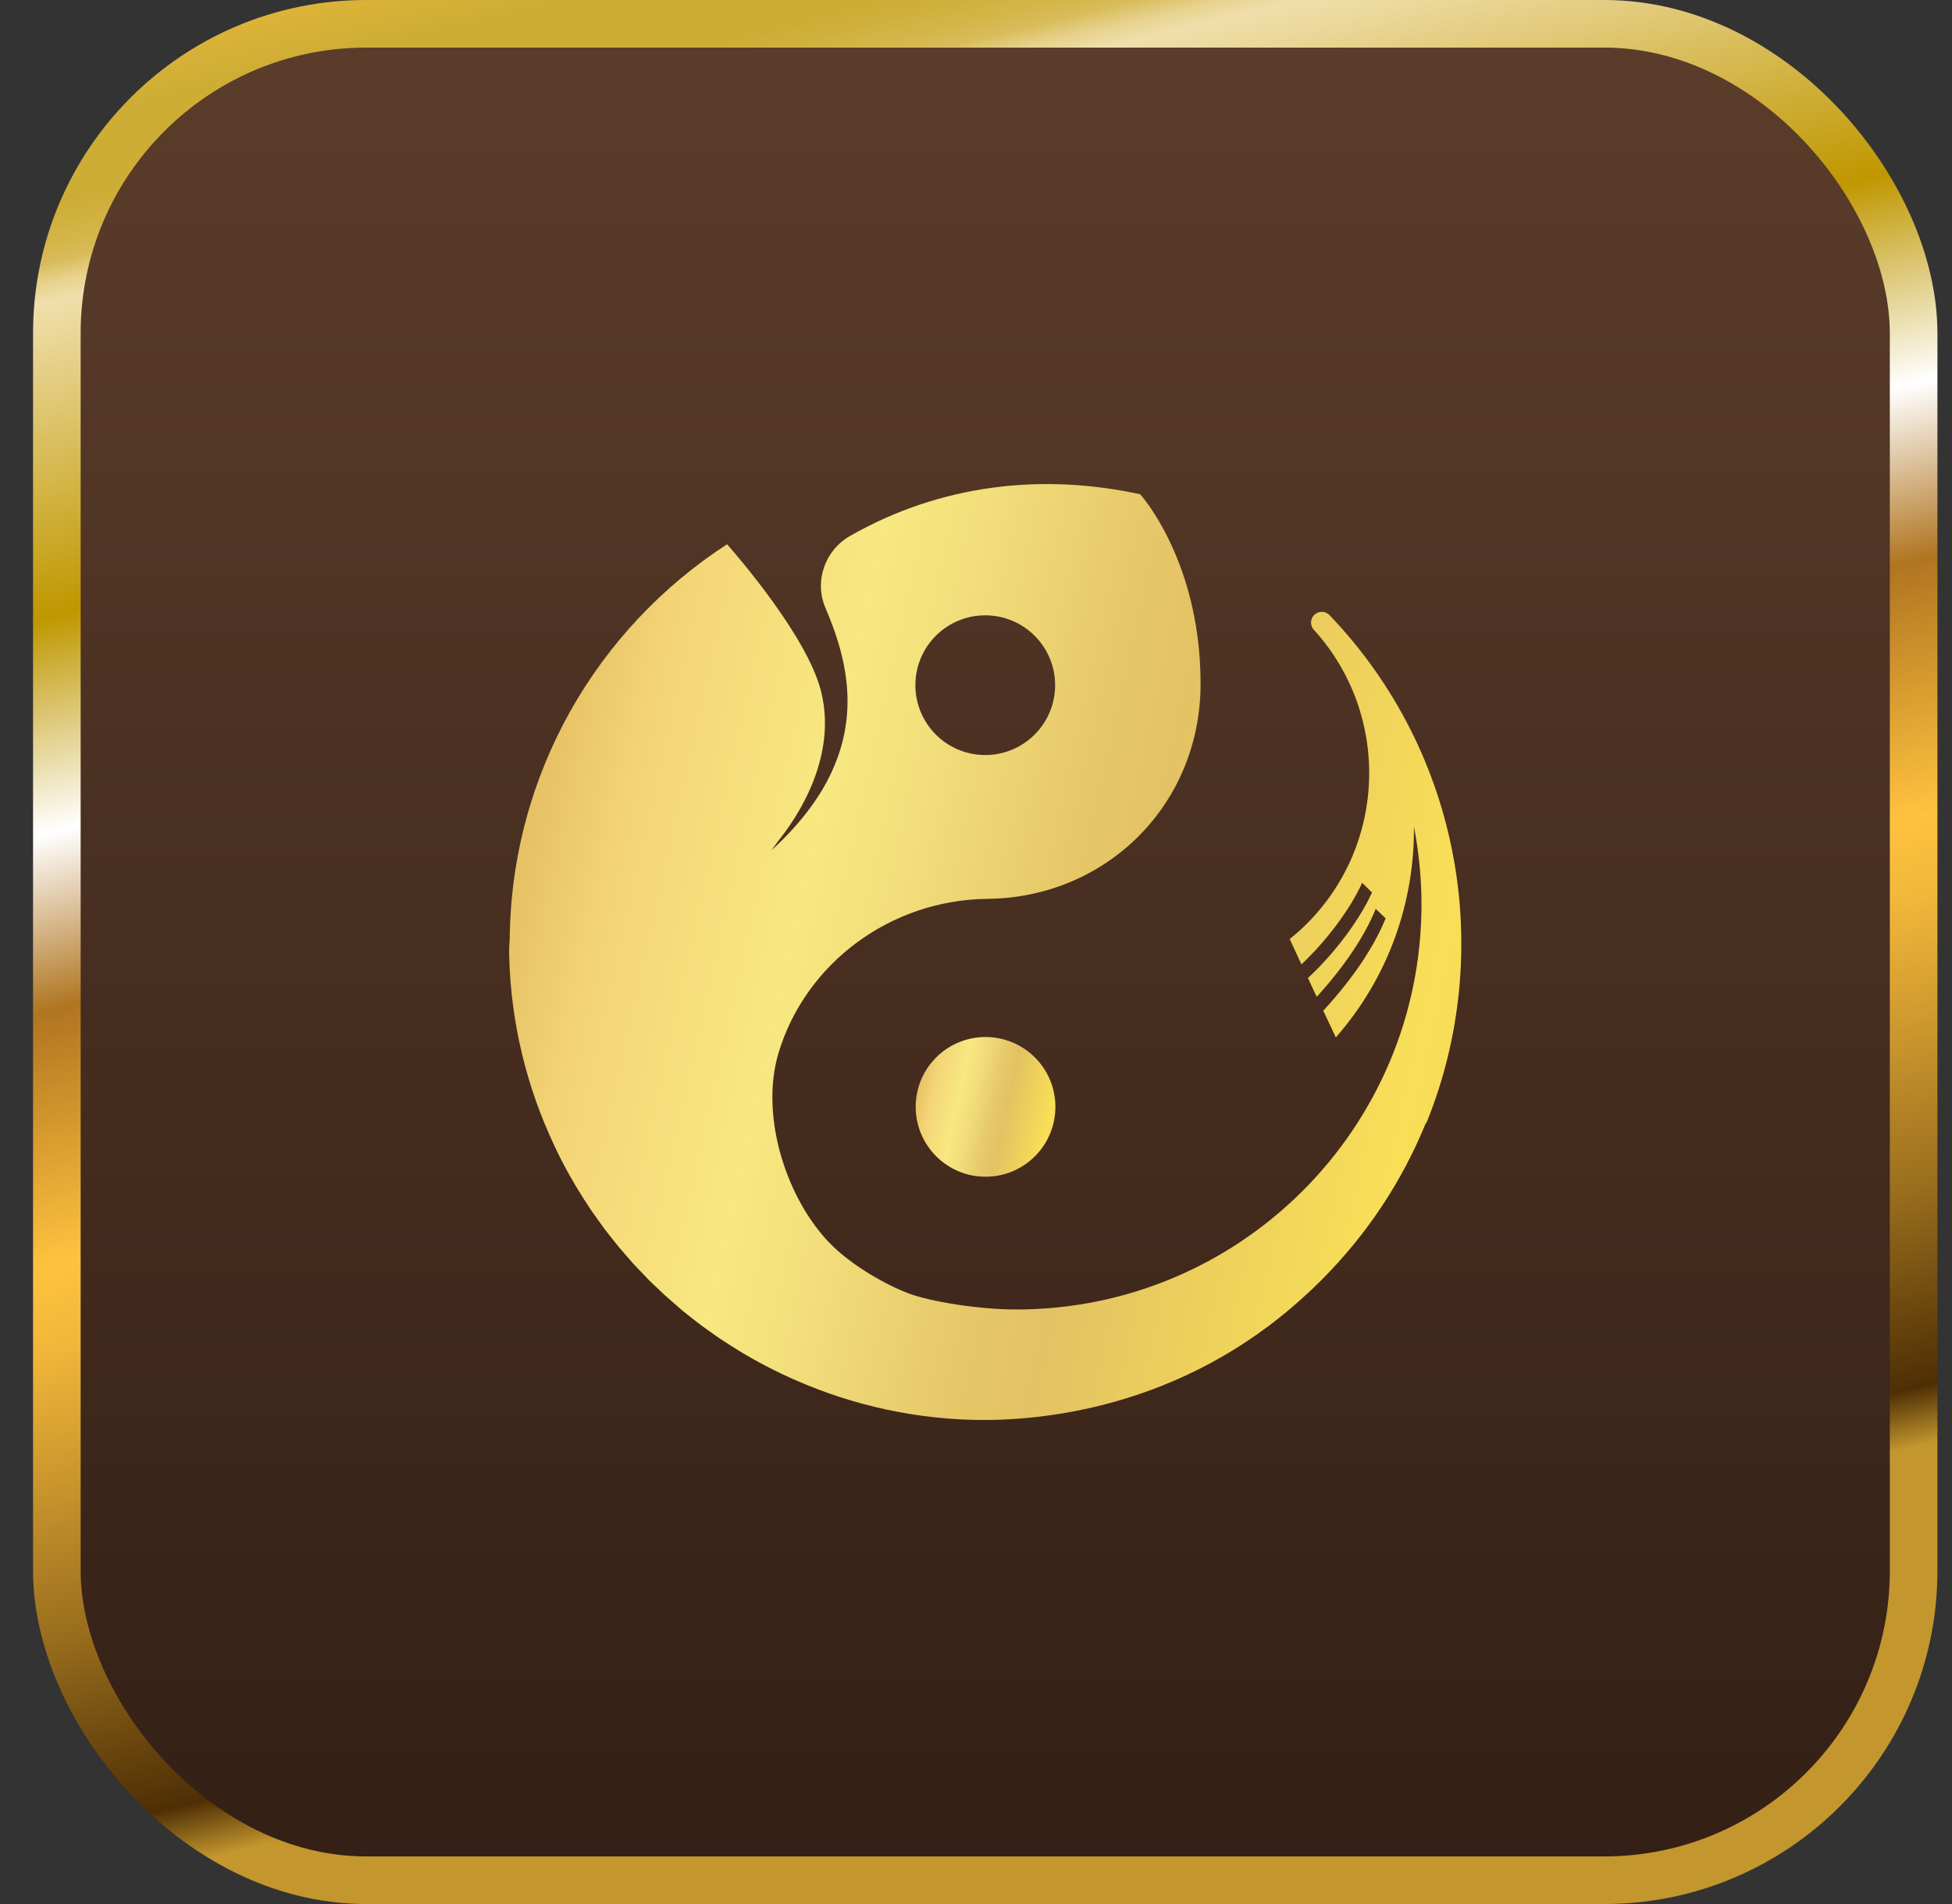 <svg width="41" height="40" viewBox="0 0 41 40" fill="none" xmlns="http://www.w3.org/2000/svg">
<rect x="0" y="0" width="41" height="40" fill="#333333" stroke="none"/>
<defs>
<linearGradient id="paint0_linear_2129_11271" x1="20.694" y1="0" x2="20.694" y2="40" gradientUnits="userSpaceOnUse">
<stop stop-color="#5C3D2B"/>
<stop offset="1" stop-color="#331F15"/>
</linearGradient>
<linearGradient id="paint1_linear_2129_11271" x1="22.101" y1="34.766" x2="12.672" y2="-4.334" gradientUnits="userSpaceOnUse">
<stop stop-color="#C3962E"/>
<stop offset="0.03" stop-color="#4E2F05"/>
<stop offset="0.13" stop-color="#996D1D"/>
<stop offset="0.22" stop-color="#D09B2F"/>
<stop offset="0.28" stop-color="#F2B73A"/>
<stop offset="0.32" stop-color="#FFC23F"/>
<stop offset="0.45" stop-color="#B07520"/>
<stop offset="0.54" stop-color="white"/>
<stop offset="0.65" stop-color="#BF9700"/>
<stop offset="0.81" stop-color="#F0DFAC"/>
<stop offset="0.82" stop-color="#E7D18B"/>
<stop offset="0.83" stop-color="#D8BC5A"/>
<stop offset="0.84" stop-color="#D4B549"/>
<stop offset="0.85" stop-color="#D0B03D"/>
<stop offset="0.86" stop-color="#CEAD36"/>
<stop offset="0.9" stop-color="#CEAD35"/>
<stop offset="1" stop-color="#FFC23F"/>
</linearGradient>
<linearGradient id="paint2_linear_2129_11271" x1="-1.518" y1="-7.365" x2="60.818" y2="6.596" gradientUnits="userSpaceOnUse">
<stop stop-color="#8A4026"/>
<stop offset="0.01" stop-color="#966D32"/>
<stop offset="0.03" stop-color="#A78041"/>
<stop offset="0.04" stop-color="#BA9653"/>
<stop offset="0.08" stop-color="#D8B870"/>
<stop offset="0.09" stop-color="#E4C67B"/>
<stop offset="0.12" stop-color="#DBB565"/>
<stop offset="0.13" stop-color="#D9B160"/>
<stop offset="0.16" stop-color="#D2A550"/>
<stop offset="0.18" stop-color="#D0A14B"/>
<stop offset="0.21" stop-color="#D5A750"/>
<stop offset="0.24" stop-color="#DDB258"/>
<stop offset="0.27" stop-color="#E4BD61"/>
<stop offset="0.31" stop-color="#F4D576"/>
<stop offset="0.37" stop-color="#F8E881"/>
<stop offset="0.4" stop-color="#F2DF7B"/>
<stop offset="0.45" stop-color="#E7C969"/>
<stop offset="0.48" stop-color="#E3C263"/>
<stop offset="0.54" stop-color="#F0D35A"/>
<stop offset="0.58" stop-color="#F9DF58"/>
<stop offset="0.62" stop-color="#EFD052"/>
<stop offset="0.69" stop-color="#DBB640"/>
<stop offset="0.74" stop-color="#D2AA38"/>
<stop offset="0.79" stop-color="#C69930"/>
<stop offset="0.84" stop-color="#C1932D"/>
<stop offset="0.85" stop-color="#C59833"/>
<stop offset="0.88" stop-color="#D2A744"/>
<stop offset="0.9" stop-color="#EAC565"/>
<stop offset="0.93" stop-color="#DCB755"/>
<stop offset="0.95" stop-color="#D5AF4C"/>
<stop offset="0.97" stop-color="#CBA542"/>
</linearGradient>
<linearGradient id="paint3_linear_2129_11271" x1="17.441" y1="19.168" x2="26.604" y2="21.186" gradientUnits="userSpaceOnUse">
<stop stop-color="#8A4026"/>
<stop offset="0.01" stop-color="#966D32"/>
<stop offset="0.03" stop-color="#A78041"/>
<stop offset="0.04" stop-color="#BA9653"/>
<stop offset="0.08" stop-color="#D8B870"/>
<stop offset="0.09" stop-color="#E4C67B"/>
<stop offset="0.12" stop-color="#DBB565"/>
<stop offset="0.13" stop-color="#D9B160"/>
<stop offset="0.16" stop-color="#D2A550"/>
<stop offset="0.18" stop-color="#D0A14B"/>
<stop offset="0.21" stop-color="#D5A750"/>
<stop offset="0.24" stop-color="#DDB258"/>
<stop offset="0.27" stop-color="#E4BD61"/>
<stop offset="0.31" stop-color="#F4D576"/>
<stop offset="0.37" stop-color="#F8E881"/>
<stop offset="0.4" stop-color="#F2DF7B"/>
<stop offset="0.45" stop-color="#E7C969"/>
<stop offset="0.48" stop-color="#E3C263"/>
<stop offset="0.54" stop-color="#F0D35A"/>
<stop offset="0.58" stop-color="#F9DF58"/>
<stop offset="0.62" stop-color="#EFD052"/>
<stop offset="0.69" stop-color="#DBB640"/>
<stop offset="0.74" stop-color="#D2AA38"/>
<stop offset="0.79" stop-color="#C69930"/>
<stop offset="0.84" stop-color="#C1932D"/>
<stop offset="0.85" stop-color="#C59833"/>
<stop offset="0.88" stop-color="#D2A744"/>
<stop offset="0.9" stop-color="#EAC565"/>
<stop offset="0.93" stop-color="#DCB755"/>
<stop offset="0.95" stop-color="#D5AF4C"/>
<stop offset="0.97" stop-color="#CBA542"/>
</linearGradient>
</defs>
<rect x="1.194" y="0.5" width="39" height="39" rx="6.5" fill="url(#paint0_linear_2129_11271)"/>
<rect x="1.194" y="0.5" width="39" height="39" rx="6.5" stroke="url(#paint1_linear_2129_11271)"/>
<path d="M27.925 12.922C27.838 12.831 27.691 12.831 27.603 12.92C27.517 13.007 27.515 13.146 27.6 13.236C27.608 13.243 27.616 13.252 27.622 13.259C29.194 15.017 29.136 17.718 27.448 19.407C27.333 19.522 27.213 19.628 27.089 19.727L27.336 20.26C27.869 19.757 28.36 19.099 28.611 18.546L28.818 18.75C28.578 19.277 28.131 19.893 27.634 20.391C27.581 20.444 27.526 20.495 27.472 20.546L27.656 20.942C28.235 20.306 28.663 19.671 28.896 19.093L29.104 19.293C28.858 19.901 28.405 20.57 27.794 21.233L28.058 21.794C29.168 20.53 29.714 18.944 29.698 17.363C29.8 17.893 29.857 18.439 29.857 18.997C29.857 23.699 26.044 27.51 21.344 27.51C20.557 27.51 19.548 27.345 19.089 27.174C18.63 27.002 17.933 26.613 17.474 26.162C16.549 25.253 15.943 23.478 16.354 22.115C16.919 20.242 18.695 18.904 20.745 18.883C23.22 18.858 25.217 16.923 25.217 14.361C25.217 12.026 24.177 10.643 23.949 10.384C21.866 9.931 19.745 10.182 17.855 11.259C17.327 11.56 17.098 12.208 17.337 12.768C17.878 14.04 18.375 15.883 16.203 17.864C16.252 17.797 16.301 17.73 16.349 17.664C16.456 17.521 17.653 16.105 17.242 14.509C16.949 13.372 15.509 11.704 15.272 11.434C12.546 13.199 10.736 16.256 10.706 19.736C10.696 19.844 10.692 19.954 10.695 20.071C10.728 21.497 11.068 22.851 11.646 24.073C11.652 24.088 11.658 24.101 11.665 24.115C11.719 24.23 11.777 24.344 11.836 24.456C11.857 24.496 11.877 24.536 11.898 24.574C11.946 24.662 11.996 24.747 12.046 24.834C12.079 24.893 12.113 24.952 12.15 25.01C12.191 25.077 12.234 25.143 12.276 25.21C12.322 25.28 12.367 25.352 12.415 25.423C12.452 25.477 12.491 25.53 12.529 25.583C12.583 25.661 12.639 25.738 12.695 25.815C12.731 25.863 12.769 25.908 12.804 25.954C12.865 26.032 12.927 26.112 12.991 26.189C13.03 26.236 13.07 26.28 13.11 26.327C13.174 26.402 13.238 26.477 13.303 26.549C13.35 26.601 13.399 26.65 13.447 26.7C13.508 26.764 13.568 26.829 13.63 26.892C13.694 26.956 13.761 27.017 13.827 27.079C13.875 27.125 13.923 27.174 13.973 27.218C14.048 27.285 14.124 27.351 14.2 27.417C14.245 27.455 14.288 27.494 14.333 27.532C14.411 27.598 14.491 27.658 14.571 27.721C14.616 27.756 14.661 27.793 14.707 27.826C14.784 27.884 14.864 27.94 14.942 27.996C14.995 28.033 15.046 28.071 15.099 28.107C15.17 28.154 15.243 28.201 15.315 28.247C15.381 28.289 15.447 28.332 15.512 28.372C15.571 28.407 15.63 28.443 15.69 28.476C15.774 28.526 15.861 28.575 15.949 28.623C15.989 28.644 16.027 28.665 16.067 28.686C16.179 28.745 16.293 28.803 16.408 28.857C16.421 28.863 16.436 28.87 16.448 28.876C17.671 29.454 19.025 29.795 20.451 29.829C21.811 29.861 24.799 29.609 27.387 27.242C27.386 27.244 27.384 27.244 27.384 27.245C27.51 27.132 27.634 27.015 27.754 26.893C28.711 25.936 29.448 24.819 29.945 23.601C29.953 23.593 29.959 23.585 29.967 23.576C31.398 20.036 30.716 15.841 27.925 12.922ZM20.694 12.927C21.504 12.927 22.162 13.583 22.162 14.394C22.162 15.204 21.504 15.862 20.694 15.862C19.884 15.862 19.227 15.206 19.227 14.394C19.227 13.583 19.883 12.927 20.694 12.927Z" fill="url(#paint2_linear_2129_11271)"/>
<path d="M19.233 23.253C19.233 24.063 19.891 24.721 20.7 24.721C21.51 24.721 22.168 24.065 22.168 23.253C22.168 22.442 21.51 21.786 20.7 21.786C19.889 21.786 19.233 22.443 19.233 23.253Z" fill="url(#paint3_linear_2129_11271)"/>
</svg>
